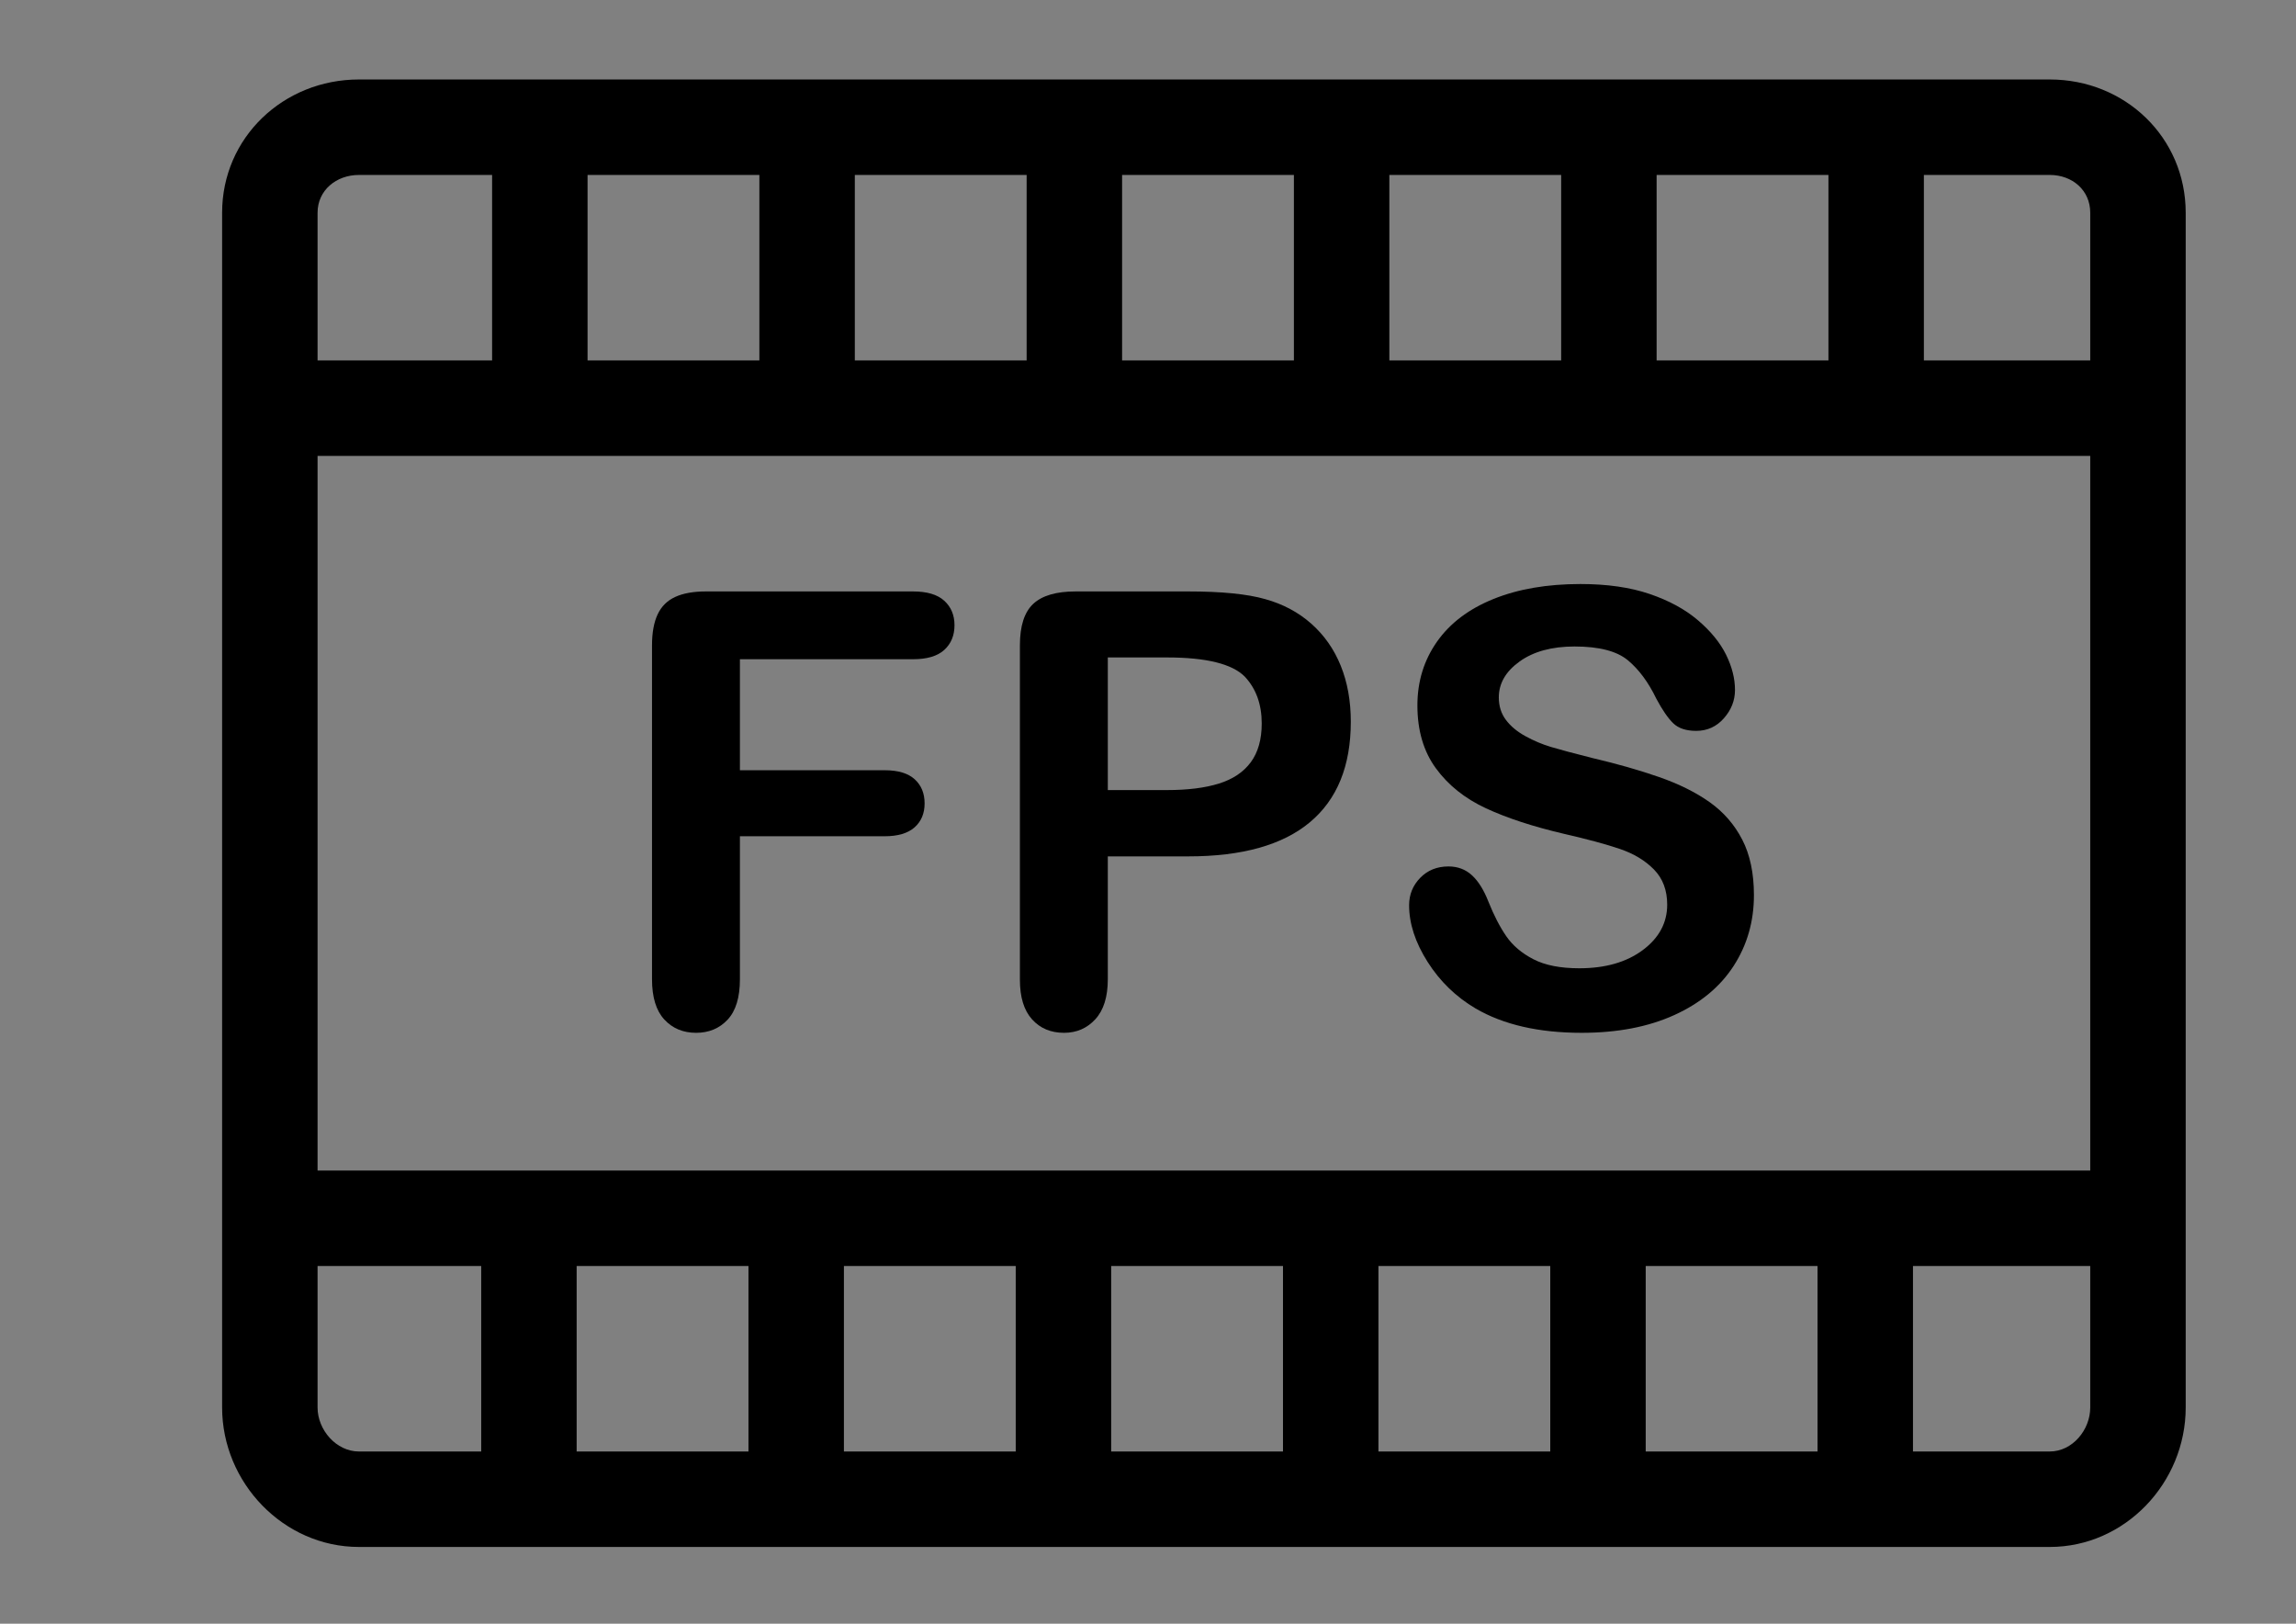 <?xml version="1.0" encoding="utf-8"?>
<!-- Generator: Adobe Illustrator 16.0.0, SVG Export Plug-In . SVG Version: 6.00 Build 0)  -->
<!DOCTYPE svg PUBLIC "-//W3C//DTD SVG 1.1//EN" "http://www.w3.org/Graphics/SVG/1.1/DTD/svg11.dtd">
<svg version="1.1" id="Capa_1" xmlns="http://www.w3.org/2000/svg" xmlns:xlink="http://www.w3.org/1999/xlink" x="0px" y="0px"
	 width="841.89px" height="595.281px" viewBox="0 0 841.89 595.281" enable-background="new 0 0 841.89 595.281"
	 xml:space="preserve">
<rect x="0" y="0" width="841.89" height="595.281" fill="#808080" stroke="none"/>
<path fill="none" stroke="#FFFFFF" stroke-width="35" stroke-miterlimit="10" d="M629.5,331"/>
<g>
	<path d="M751.6,29.14h-46.5h-35h-63h-35h-63h-35h-63h-35h-63h-35h-63h-35h-48.5c-27.614,0-50.156,21.245-50.156,48.859v438
		c0,27.614,22.542,51.141,50.156,51.141h44.5h35h63h35h63h35h63h35h63h35h63h35h50.5c27.615,0,49.845-23.526,49.845-51.141V78
		C801.445,50.385,779.215,29.14,751.6,29.14z M751.1,64.14h0.5c8.271,0,14.845,5.588,14.845,13.859v54.141h-61v-68H751.1z
		 M116.445,429.14v-262h650v262H116.445z M670.445,64.14v68h-63v-68H670.445z M572.445,64.14v68h-63v-68H572.445z M474.445,64.14v68
		h-63v-68H474.445z M376.445,64.14v68h-63v-68H376.445z M278.445,64.14v68h-63v-68H278.445z M131.601,64.14h48.844v68h-64V78
		C116.445,69.728,123.33,64.14,131.601,64.14z M131.601,532.14c-8.271,0-15.156-7.869-15.156-16.141V464.14h60v68H131.601z
		 M211.445,532.14v-68h63v68H211.445z M309.445,532.14v-68h63v68H309.445z M407.445,532.14v-68h63v68H407.445z M505.445,532.14v-68
		h63v68H505.445z M603.445,532.14v-68h63v68H603.445z M751.6,532.14h-50.155v-68h65V516
		C766.445,524.271,759.872,532.14,751.6,532.14z"/>
	<g>
		<path d="M334.798,241.683H271.31v40.697h53.07c4.919,0,8.591,1.104,11.016,3.311c2.423,2.208,3.636,5.154,3.636,8.846
			c0,3.689-1.231,6.619-3.69,8.791c-2.461,2.169-6.115,3.255-10.961,3.255h-53.07v52.419c0,6.657-1.503,11.596-4.504,14.813
			c-3.003,3.219-6.855,4.831-11.558,4.831c-4.775,0-8.666-1.629-11.667-4.885c-3.003-3.256-4.504-8.176-4.504-14.76V236.583
			c0-4.63,0.687-8.411,2.062-11.341c1.373-2.932,3.527-5.064,6.458-6.403c2.93-1.339,6.674-2.009,11.232-2.009h75.969
			c5.137,0,8.954,1.141,11.45,3.419c2.495,2.278,3.744,5.265,3.744,8.954c0,3.762-1.249,6.782-3.744,9.062
			C343.752,240.545,339.935,241.683,334.798,241.683z"/>
		<path d="M435.729,313.963h-29.52v45.039c0,6.44-1.519,11.324-4.558,14.651s-6.875,4.993-11.504,4.993
			c-4.848,0-8.755-1.647-11.722-4.939c-2.967-3.291-4.449-8.121-4.449-14.488V236.583c0-7.09,1.628-12.155,4.884-15.194
			s8.428-4.559,15.52-4.559h41.349c12.227,0,21.633,0.941,28.217,2.822c6.512,1.811,12.137,4.813,16.877,9.008
			c4.738,4.197,8.338,9.334,10.799,15.411c2.457,6.077,3.689,12.915,3.689,20.512c0,16.208-4.992,28.487-14.977,36.845
			S455.481,313.963,435.729,313.963z M427.915,241.033h-21.705v48.619h21.705c7.598,0,13.947-0.795,19.047-2.387
			c5.102-1.592,8.988-4.195,11.666-7.814c2.676-3.617,4.016-8.357,4.016-14.217c0-7.018-2.061-12.733-6.186-17.148
			C451.827,243.385,442.311,241.033,427.915,241.033z"/>
		<path d="M643.125,328.179c0,9.624-2.48,18.27-7.436,25.938c-4.955,7.671-12.209,13.675-21.76,18.017
			c-9.549,4.341-20.873,6.513-33.969,6.513c-15.701,0-28.65-2.967-38.852-8.9c-7.236-4.268-13.115-9.965-17.637-17.094
			c-4.521-7.125-6.783-14.055-6.783-20.783c0-3.906,1.357-7.252,4.07-10.038c2.713-2.784,6.168-4.179,10.365-4.179
			c3.398,0,6.275,1.086,8.627,3.256c2.35,2.17,4.357,5.391,6.023,9.658c2.025,5.066,4.215,9.299,6.566,12.699
			c2.35,3.402,5.66,6.205,9.93,8.41c4.268,2.209,9.877,3.311,16.822,3.311c9.551,0,17.311-2.225,23.279-6.674
			c5.969-4.45,8.953-10.002,8.953-16.66c0-5.28-1.611-9.566-4.83-12.859c-3.221-3.292-7.379-5.807-12.48-7.543
			c-5.1-1.736-11.92-3.582-20.457-5.535c-11.434-2.676-21-5.807-28.705-9.388c-7.707-3.581-13.82-8.465-18.342-14.651
			c-4.523-6.187-6.783-13.873-6.783-23.062c0-8.754,2.389-16.532,7.164-23.334c4.773-6.8,11.682-12.027,20.729-15.682
			c9.043-3.653,19.678-5.481,31.906-5.481c9.768,0,18.215,1.213,25.342,3.637c7.125,2.424,13.039,5.643,17.744,9.658
			c4.701,4.016,8.139,8.231,10.309,12.645c2.172,4.414,3.256,8.719,3.256,12.914c0,3.836-1.355,7.29-4.068,10.363
			c-2.713,3.077-6.098,4.613-10.148,4.613c-3.689,0-6.494-0.923-8.41-2.768c-1.918-1.846-3.998-4.865-6.24-9.063
			c-2.895-6.004-6.367-10.689-10.418-14.054c-4.053-3.364-10.564-5.047-19.535-5.047c-8.322,0-15.031,1.829-20.133,5.481
			c-5.102,3.654-7.65,8.049-7.65,13.186c0,3.185,0.867,5.934,2.604,8.248c1.738,2.316,4.125,4.306,7.164,5.969
			c3.039,1.666,6.113,2.968,9.225,3.907c3.109,0.942,8.248,2.315,15.41,4.124c8.971,2.1,17.094,4.414,24.365,6.945
			c7.271,2.534,13.457,5.609,18.559,9.225c5.1,3.619,9.078,8.195,11.938,13.729C641.696,313.366,643.125,320.149,643.125,328.179z"
			/>
	</g>
</g>
</svg>
